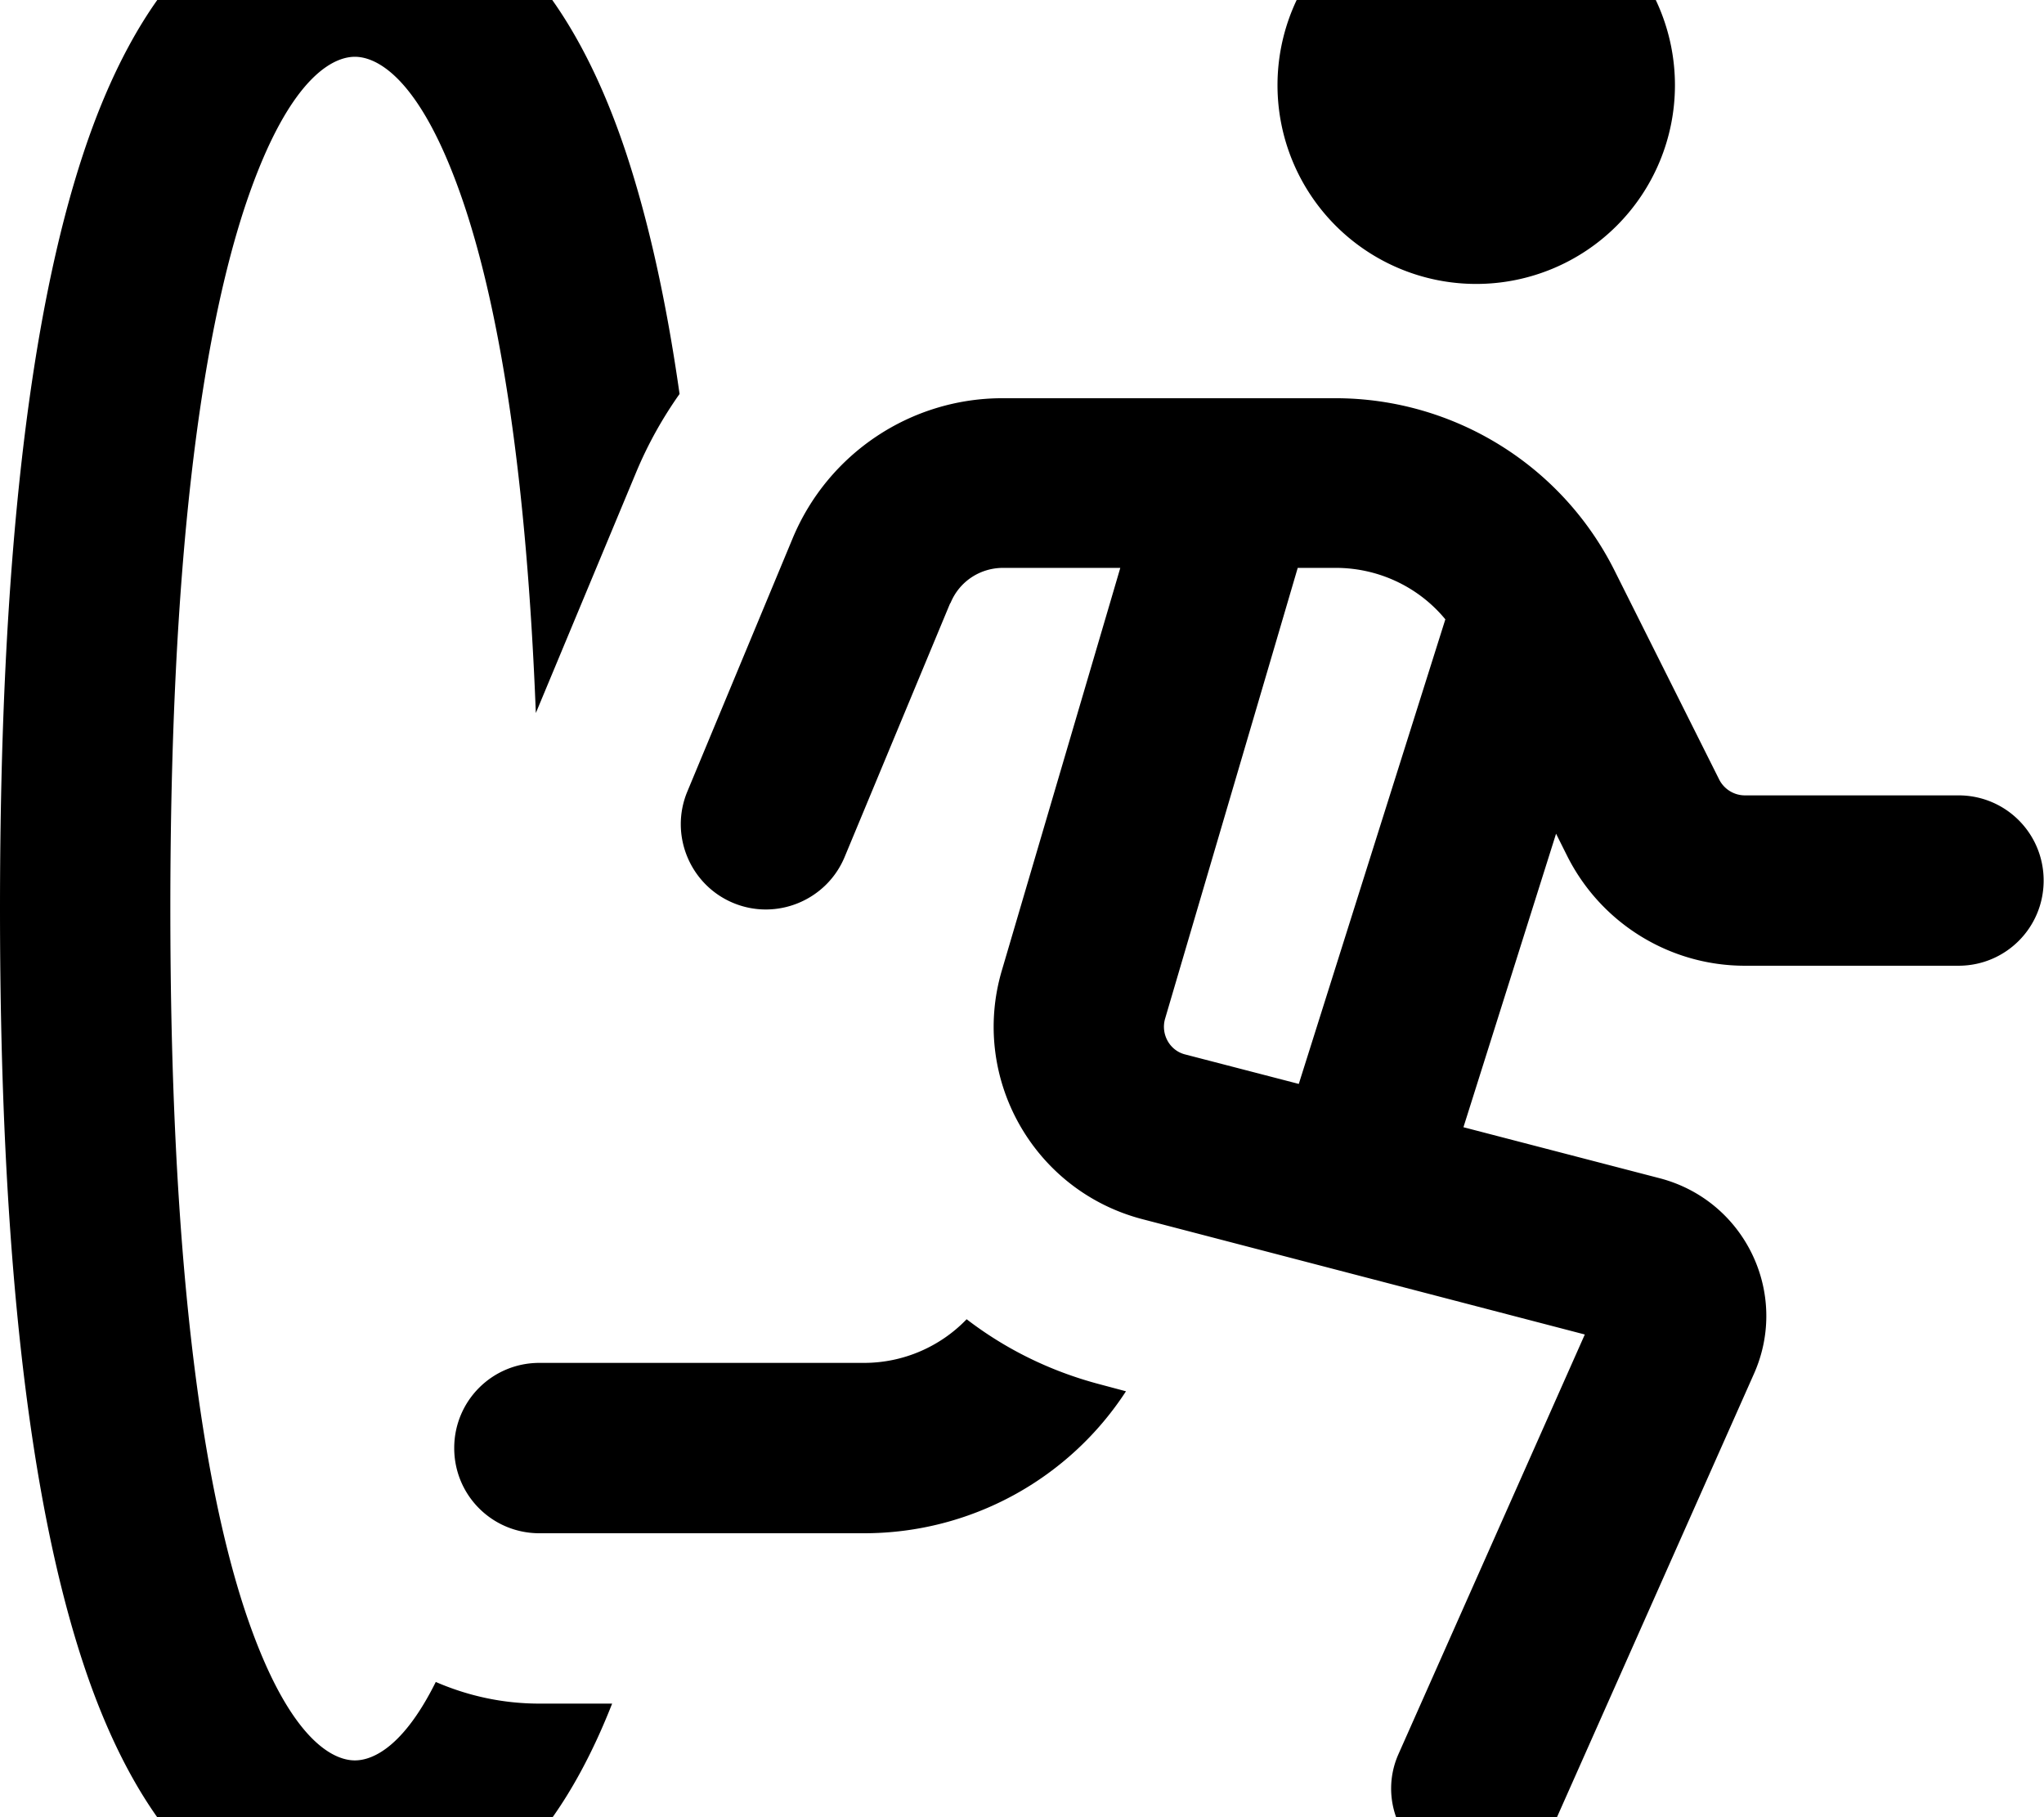 <svg fill="currentColor" xmlns="http://www.w3.org/2000/svg" viewBox="0 0 576 512"><!--! Font Awesome Pro 7.1.0 by @fontawesome - https://fontawesome.com License - https://fontawesome.com/license (Commercial License) Copyright 2025 Fonticons, Inc. --><path fill="currentColor" d="M69 58.3C82.1 18.9 95.6 16 100 16s17.9 2.9 31 42.3c10 30.2 17.4 76.2 20 142.6l28.3-67.9c3.3-7.9 7.4-15.2 12.2-22-3.8-26.8-8.9-49.2-15-67.7-14.5-43.8-39-75.2-76.5-75.2S38-.6 23.5 43.2C8.5 88.5 0 157.5 0 256S8.5 423.5 23.5 468.8c14.5 43.8 39 75.2 76.5 75.2 34.3 0 57.6-26.1 72.5-64L152 480c-10.4 0-20.2-2.2-29.2-6.1-10.1 20.3-19.3 22.1-22.8 22.1-4.4 0-17.9-2.9-31-42.3-12.5-37.9-21-100.9-21-197.7S56.5 96.2 69 58.3zM416 80a56 56 0 1 0 0-112 56 56 0 1 0 0 112zM267.9 169.8c2.5-6 8.3-9.8 14.8-9.8l33 0-2.7 9.2-30.7 104.3c-8.9 30.3 9 62 39.6 70l124.7 32.5-52.5 118.2c-5.4 12.1 .1 26.3 12.2 31.7s26.3-.1 31.7-12.2L494.3 387c10-22.6-2.6-48.7-26.5-55l-55.4-14.4 26.1-82.7 3.1 6.2c9.5 19 28.9 31 50.1 31l60.2 0c13.3 0 24-10.7 24-24s-10.7-24-24-24l-60.2 0c-3 0-5.8-1.7-7.2-4.4l-29.5-58.9c-14.9-29.8-45.4-48.6-78.7-48.6l-93.8 0c-25.8 0-49.1 15.5-59.1 39.4l-29.7 71.4c-5.1 12.2 .7 26.3 12.9 31.4s26.3-.7 31.4-12.9l29.7-71.4zM359 182.8l6.7-22.8 10.7 0c12.1 0 23.4 5.4 30.9 14.5l-41.3 130.9-32-8.3c-4.4-1.1-6.9-5.7-5.7-10L359 182.8zM272.4 371.7c-7.4 7.7-17.8 12.3-28.9 12.3L152 384c-13.3 0-24 10.7-24 24s10.7 24 24 24l91.5 0c30.2 0 57.8-15.4 73.8-40l-7.5-2c-14-3.7-26.6-10-37.4-18.3z"/></svg>